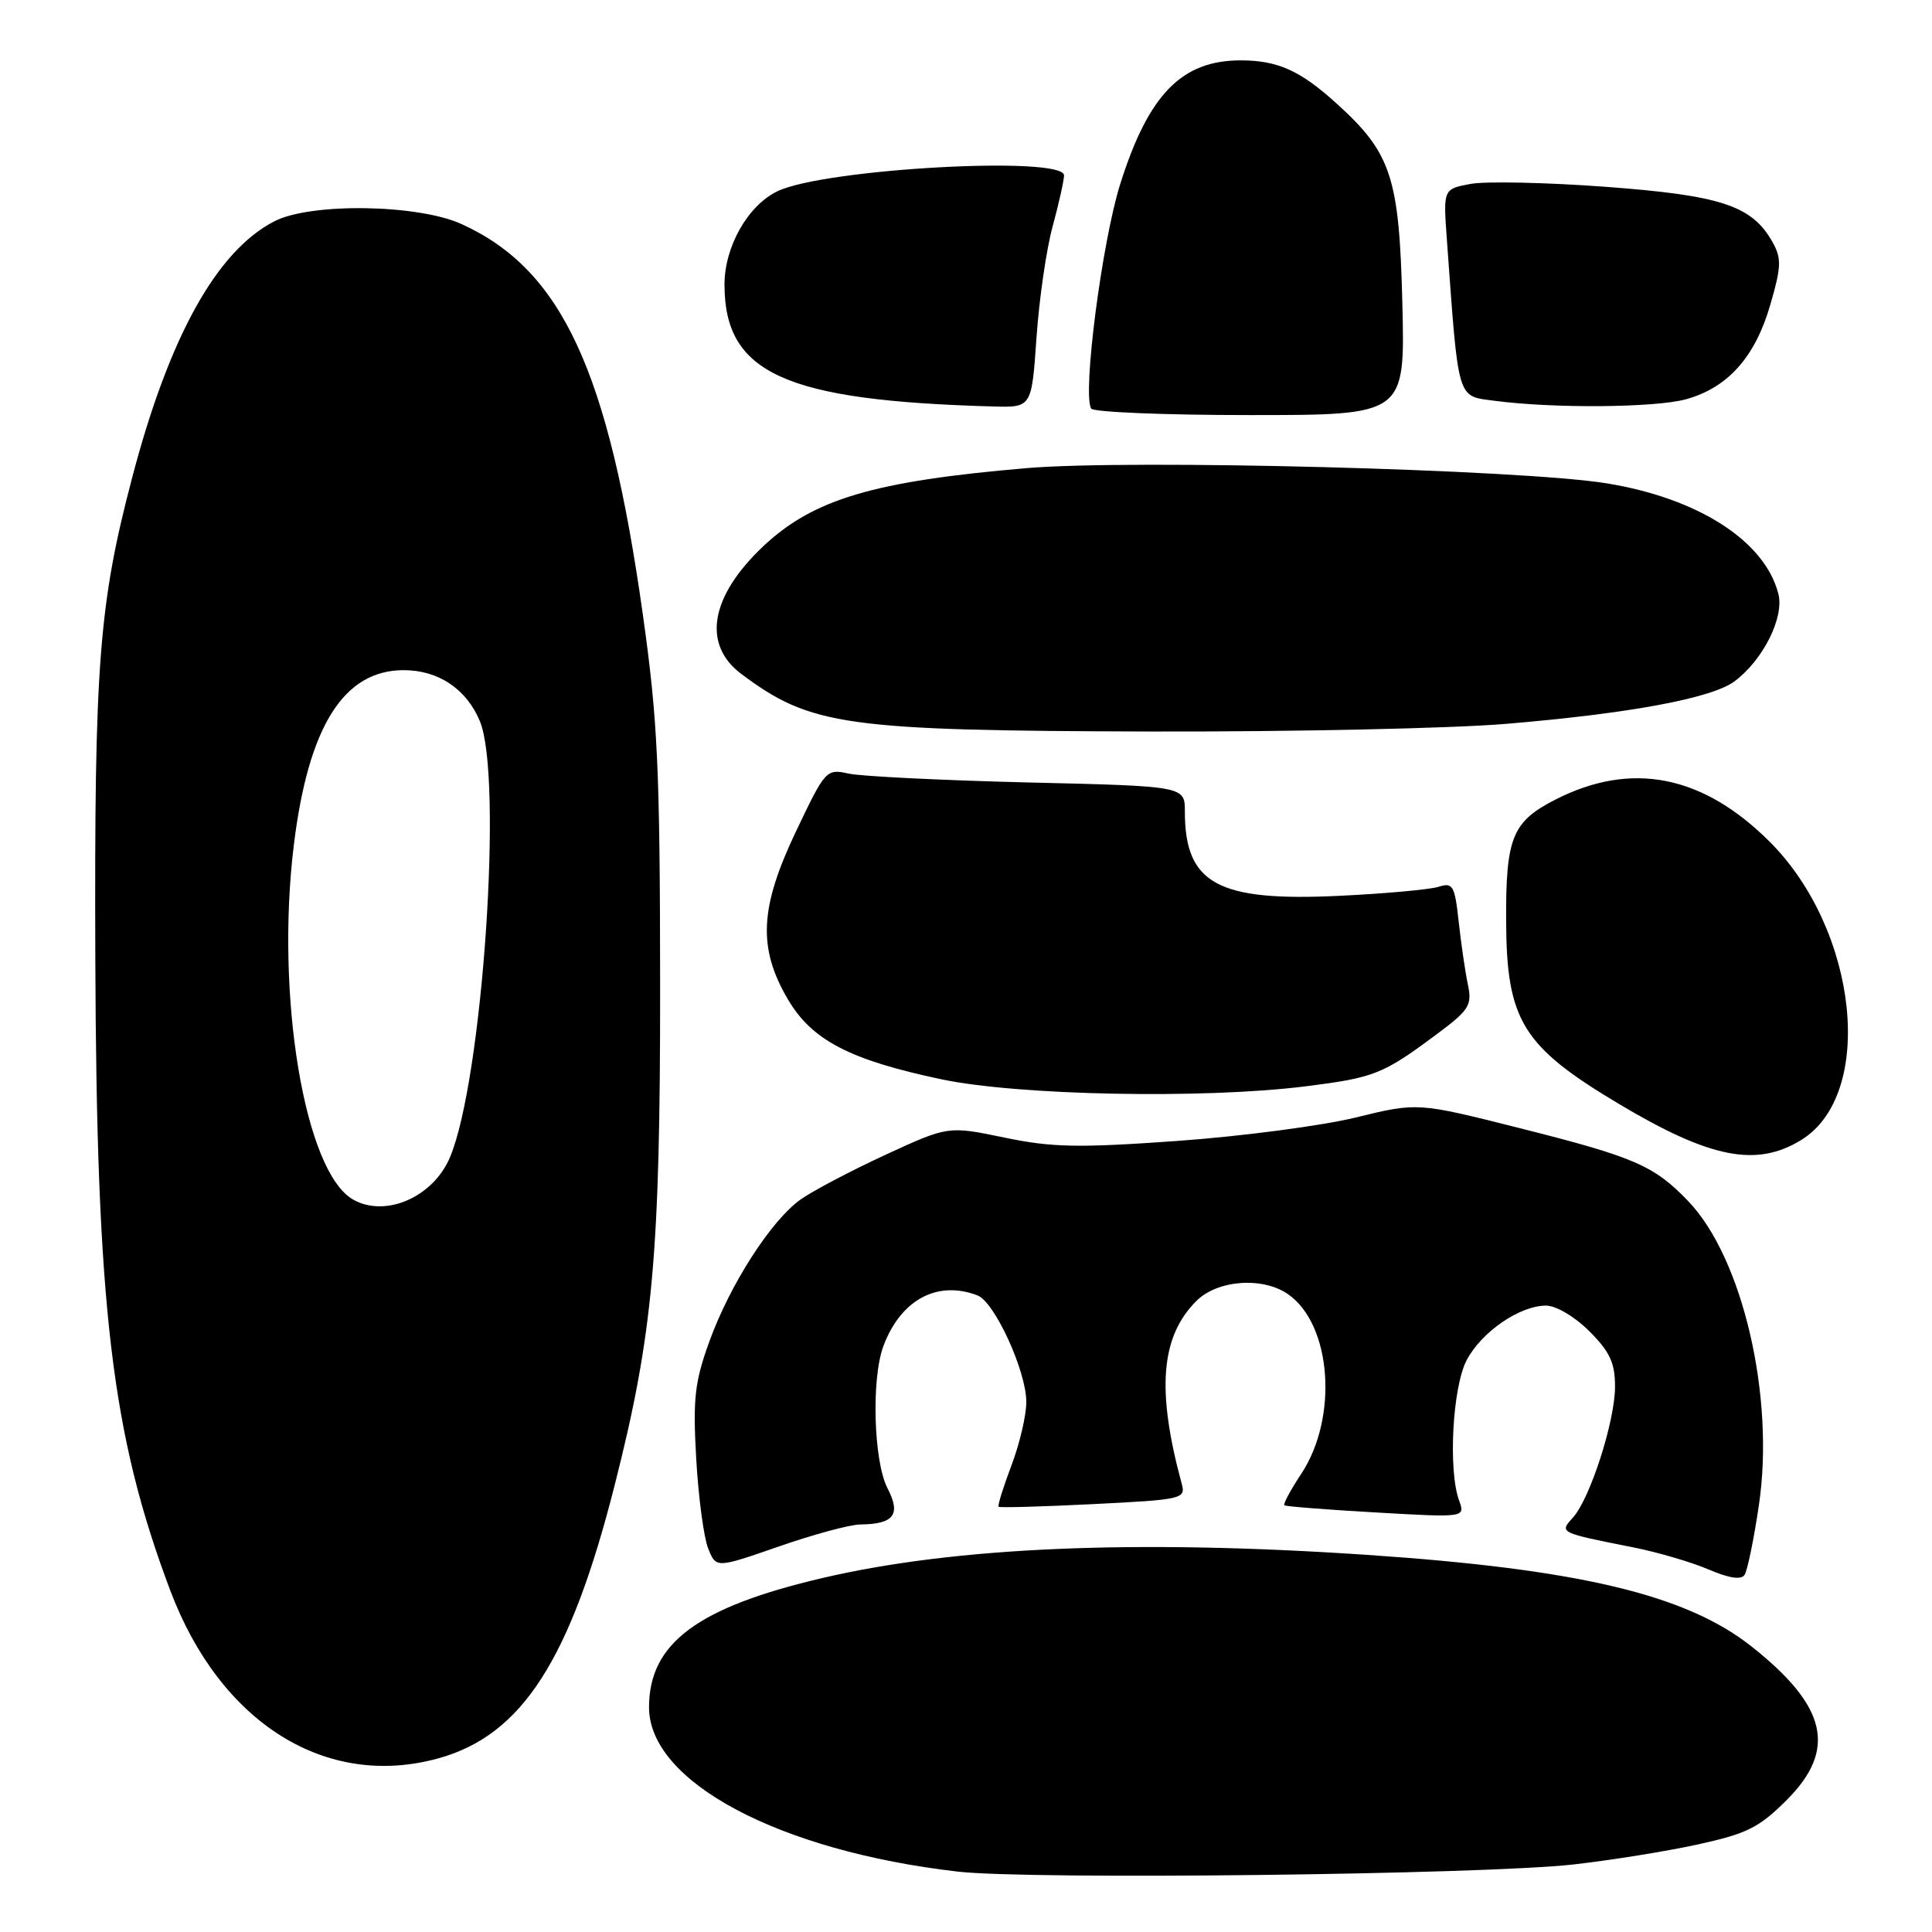 <?xml version="1.0" encoding="UTF-8" standalone="no"?>
<!DOCTYPE svg PUBLIC "-//W3C//DTD SVG 1.1//EN" "http://www.w3.org/Graphics/SVG/1.1/DTD/svg11.dtd" >
<svg xmlns="http://www.w3.org/2000/svg" xmlns:xlink="http://www.w3.org/1999/xlink" version="1.1" viewBox="0 0 256 256">
 <g >
 <path fill="currentColor"
d=" M 208.50 247.05 C 213.45 246.49 220.88 245.30 225.00 244.39 C 231.46 242.98 233.09 242.17 236.75 238.51 C 243.43 231.83 242.11 226.09 232.08 218.16 C 223.41 211.30 209.24 207.93 181.17 206.03 C 150.47 203.96 126.61 204.98 109.00 209.09 C 92.41 212.97 86.01 217.73 86.00 226.22 C 85.99 236.10 103.22 245.27 126.93 248.00 C 136.51 249.10 196.54 248.40 208.50 247.05 Z  M 58.12 232.98 C 69.17 229.91 75.57 219.98 81.46 196.74 C 86.53 176.77 87.49 166.18 87.47 130.50 C 87.45 101.76 87.15 95.44 85.19 81.50 C 80.63 49.06 74.45 35.74 61.16 29.69 C 55.37 27.05 41.14 26.84 36.34 29.33 C 28.71 33.27 22.43 44.59 17.53 63.22 C 13.10 80.06 12.49 87.96 12.63 127.00 C 12.79 173.32 14.78 190.08 22.55 210.72 C 29.18 228.33 43.22 237.12 58.12 232.98 Z  M 233.06 199.46 C 235.20 185.11 230.92 166.69 223.70 159.16 C 219.16 154.43 216.59 153.32 201.35 149.48 C 187.82 146.07 187.82 146.07 179.66 148.07 C 175.17 149.17 164.53 150.57 156.00 151.18 C 142.84 152.12 139.38 152.05 133.07 150.73 C 125.63 149.19 125.63 149.19 117.30 153.03 C 112.72 155.15 107.67 157.81 106.08 158.94 C 102.17 161.73 96.74 170.17 93.99 177.76 C 92.05 183.13 91.80 185.32 92.25 193.26 C 92.54 198.34 93.25 203.70 93.83 205.16 C 94.88 207.81 94.88 207.81 103.19 204.92 C 107.76 203.33 112.62 202.01 114.00 202.00 C 118.47 201.95 119.41 200.69 117.59 197.18 C 115.75 193.61 115.44 182.61 117.07 178.32 C 119.38 172.20 124.22 169.61 129.53 171.65 C 131.79 172.52 135.98 181.66 135.99 185.74 C 136.00 187.52 135.11 191.32 134.02 194.18 C 132.94 197.04 132.17 199.50 132.32 199.65 C 132.47 199.80 138.12 199.64 144.87 199.30 C 156.71 198.71 157.13 198.61 156.58 196.59 C 153.22 184.20 153.79 177.12 158.52 172.39 C 161.33 169.58 167.33 169.15 170.69 171.50 C 176.46 175.54 177.35 187.85 172.41 195.31 C 171.00 197.44 170.00 199.31 170.18 199.46 C 170.35 199.61 175.82 200.04 182.33 200.41 C 194.16 201.09 194.16 201.09 193.33 198.80 C 191.87 194.76 192.47 183.76 194.35 180.21 C 196.34 176.46 201.37 173.01 204.85 173.00 C 206.19 173.00 208.66 174.46 210.60 176.40 C 213.32 179.12 214.00 180.59 214.00 183.74 C 214.00 188.31 210.70 198.57 208.42 201.09 C 206.60 203.10 206.58 203.08 216.39 205.03 C 219.63 205.67 224.13 206.99 226.39 207.96 C 229.12 209.13 230.73 209.37 231.17 208.67 C 231.54 208.10 232.40 203.95 233.06 199.46 Z  M 238.63 151.08 C 248.53 145.05 246.25 123.29 234.50 111.54 C 225.63 102.68 216.17 100.81 206.10 105.95 C 200.38 108.87 199.52 110.98 199.57 122.00 C 199.62 135.26 201.73 138.66 214.62 146.34 C 226.61 153.48 232.72 154.69 238.63 151.08 Z  M 172.94 143.95 C 182.11 142.80 183.22 142.36 190.32 137.08 C 194.67 133.85 195.08 133.21 194.51 130.50 C 194.16 128.85 193.61 125.10 193.29 122.17 C 192.76 117.32 192.52 116.90 190.60 117.51 C 189.45 117.87 183.55 118.41 177.50 118.70 C 161.34 119.48 157.00 117.12 157.00 107.52 C 157.00 104.17 157.00 104.17 136.25 103.68 C 124.84 103.40 114.14 102.87 112.47 102.51 C 109.49 101.85 109.37 101.98 105.47 110.17 C 100.66 120.27 100.40 125.59 104.39 132.40 C 107.57 137.83 112.60 140.45 124.73 143.01 C 134.93 145.16 159.46 145.64 172.94 143.95 Z  M 199.50 95.92 C 215.99 94.54 226.83 92.52 229.85 90.27 C 233.60 87.46 236.43 81.84 235.65 78.72 C 233.89 71.72 225.09 66.04 212.93 64.05 C 201.59 62.20 149.97 60.84 136.04 62.03 C 115.81 63.75 107.79 66.13 101.16 72.36 C 94.10 79.01 93.00 85.40 98.25 89.32 C 107.45 96.19 111.96 96.82 152.50 96.93 C 171.20 96.97 192.35 96.52 199.50 95.92 Z  M 185.82 40.25 C 185.41 23.43 184.37 20.27 177.02 13.64 C 172.26 9.33 169.27 8.00 164.39 8.00 C 156.58 8.00 152.19 12.50 148.44 24.37 C 146.02 32.05 143.40 52.23 144.59 54.14 C 144.88 54.61 154.36 55.00 165.65 55.00 C 186.18 55.00 186.18 55.00 185.82 40.25 Z  M 137.34 44.75 C 137.69 39.66 138.65 33.02 139.48 30.00 C 140.30 26.98 140.98 23.94 140.99 23.25 C 141.01 20.60 109.32 22.34 103.04 25.33 C 99.12 27.19 96.00 32.67 96.00 37.70 C 96.00 49.47 103.97 53.09 131.60 53.86 C 136.70 54.00 136.70 54.00 137.34 44.75 Z  M 223.42 52.90 C 228.94 51.37 232.56 47.32 234.56 40.43 C 236.04 35.34 236.08 34.24 234.87 32.08 C 232.16 27.24 228.06 25.89 212.72 24.75 C 204.88 24.17 196.84 24.00 194.85 24.37 C 191.23 25.05 191.23 25.05 191.72 31.77 C 193.28 53.33 193.02 52.44 198.00 53.10 C 205.79 54.14 219.34 54.03 223.42 52.90 Z  M 46.74 158.92 C 40.36 155.20 36.49 131.96 38.93 112.00 C 40.86 96.24 45.53 88.80 53.50 88.80 C 58.08 88.80 61.81 91.29 63.58 95.55 C 66.68 102.96 63.95 143.01 59.64 153.31 C 57.42 158.64 51.03 161.41 46.74 158.92 Z "/>
</g>
</svg>